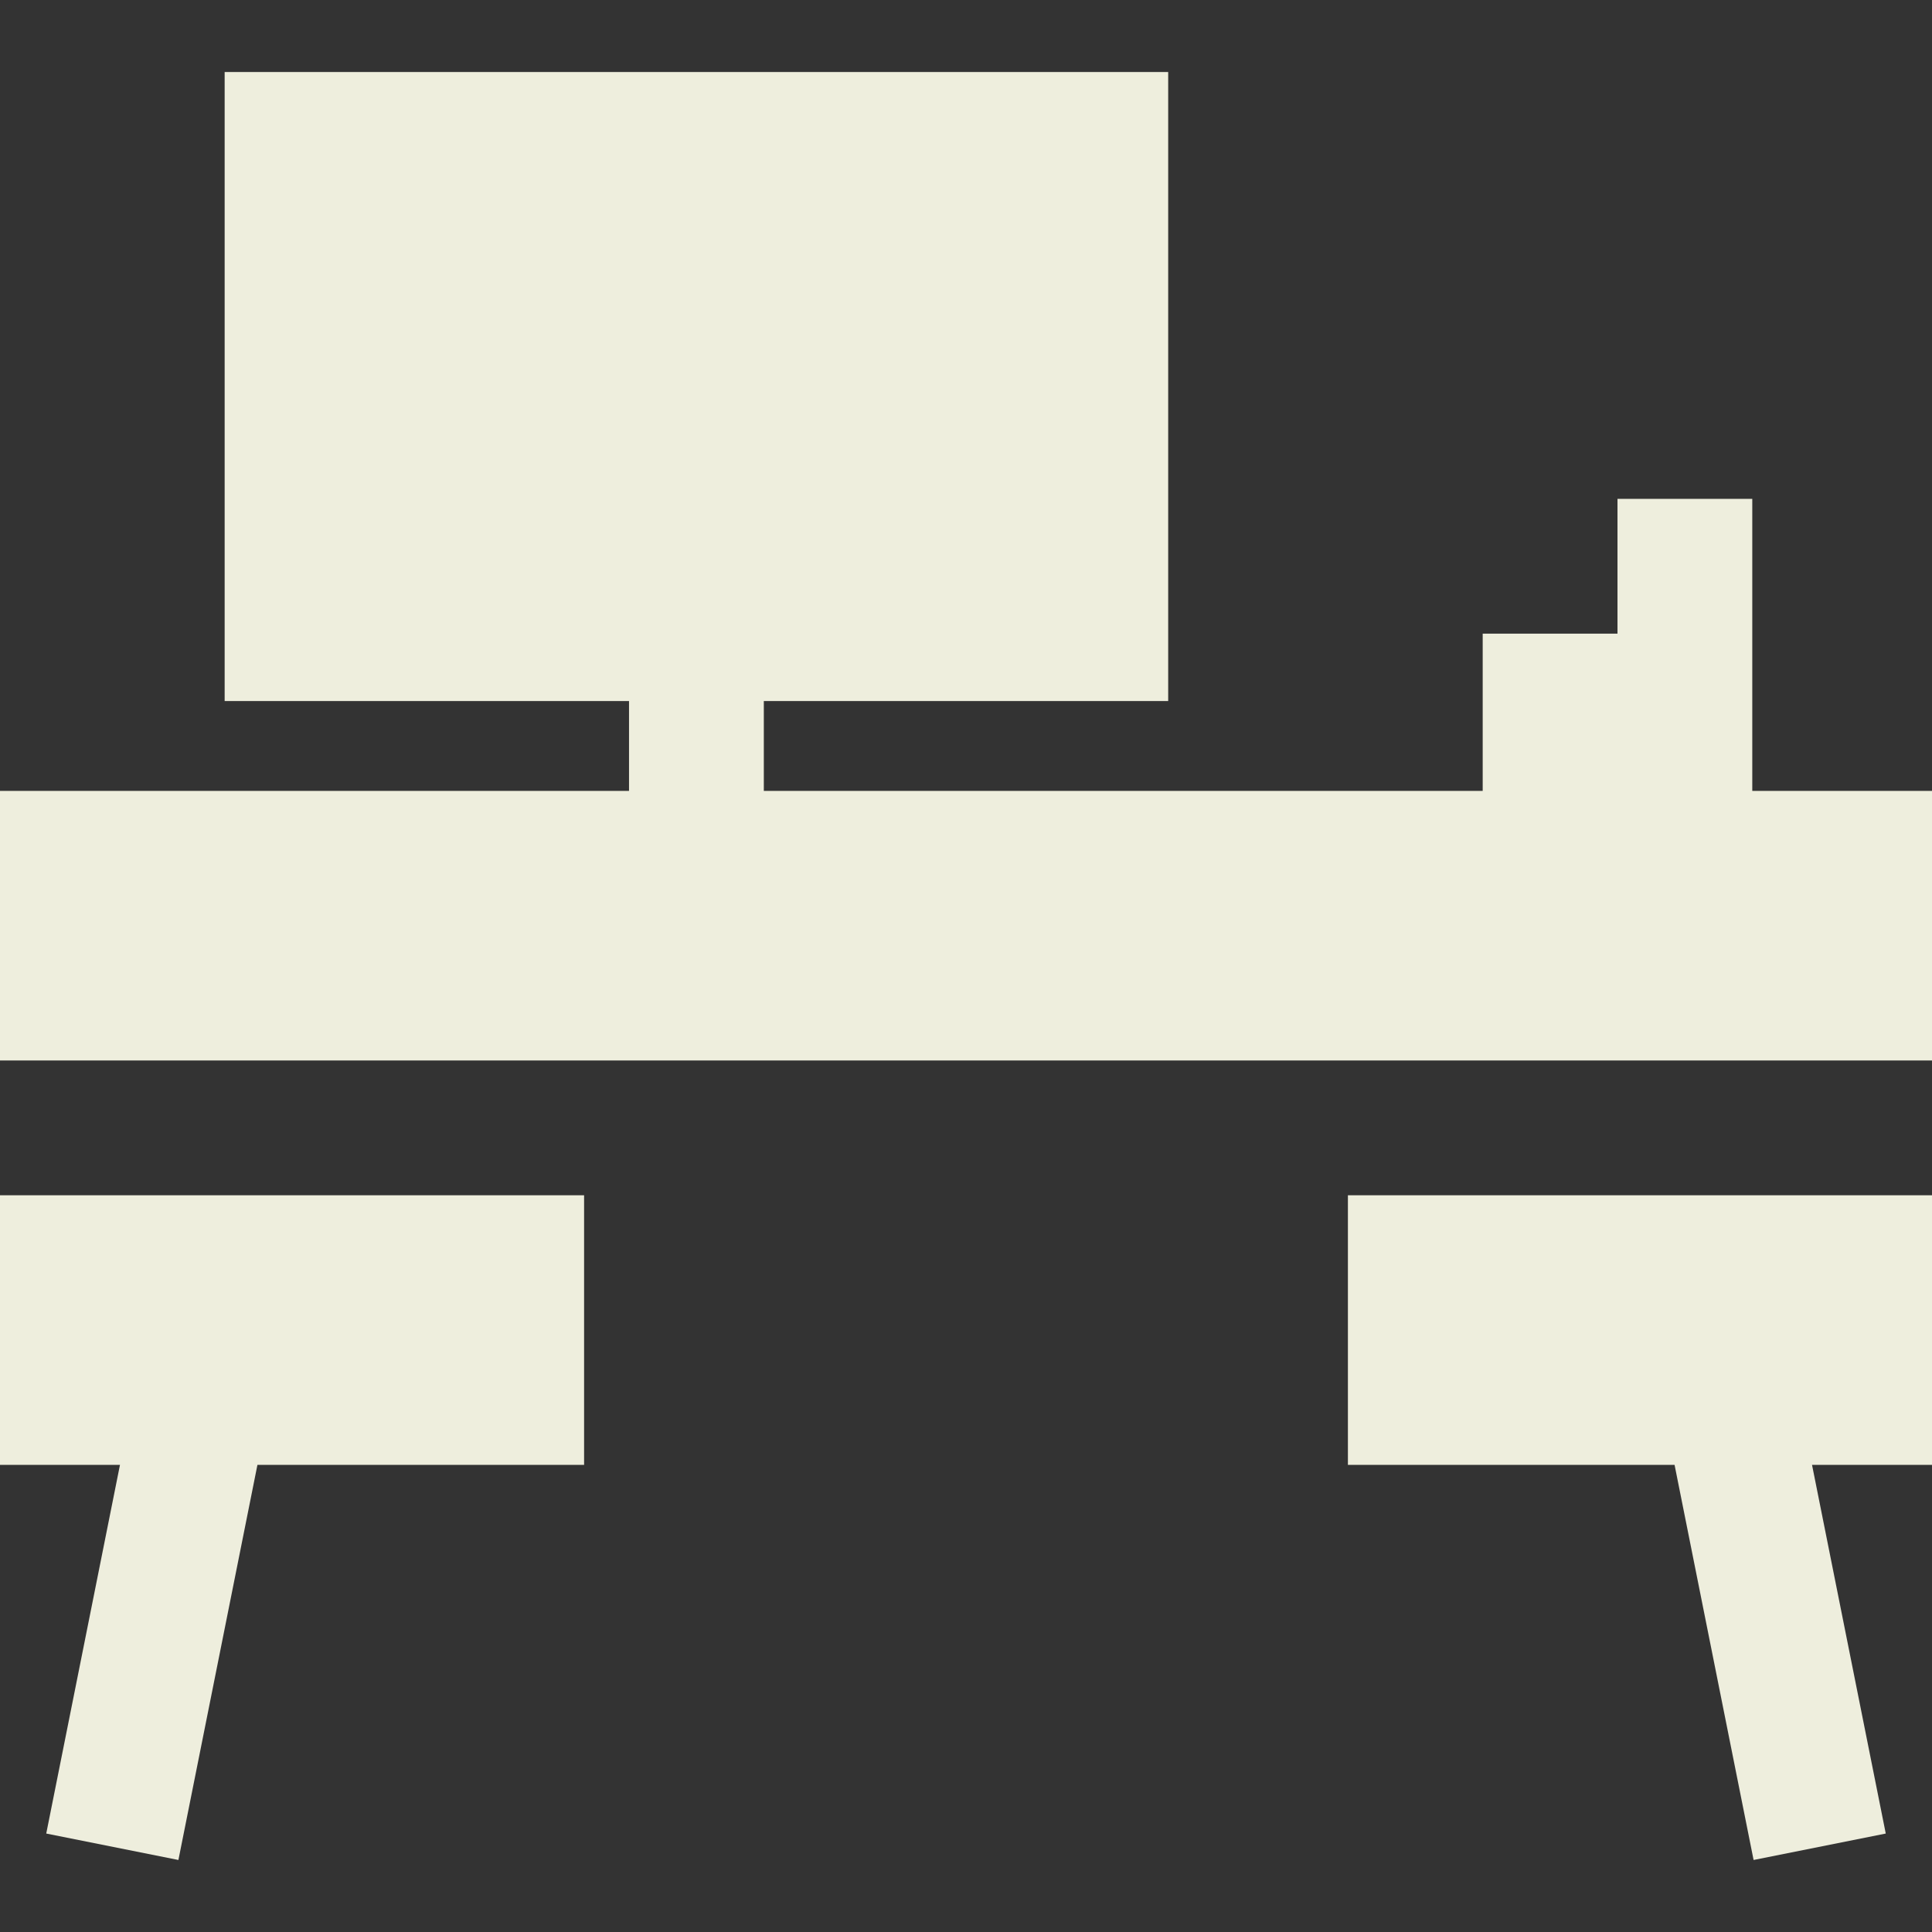 <?xml version="1.0" encoding="UTF-8" standalone="no"?>
<!-- Uploaded to: SVG Repo, www.svgrepo.com, Generator: SVG Repo Mixer Tools -->

<svg
   fill="#000000"
   height="800px"
   width="800px"
   version="1.1"
   id="Layer_1"
   viewBox="0 0 512 512"
   xml:space="preserve"
   sodipodi:docname="desk-svgrepo-com.svg"
   inkscape:version="1.2.2 (b0a8486541, 2022-12-01)"
   xmlns:inkscape="http://www.inkscape.org/namespaces/inkscape"
   xmlns:sodipodi="http://sodipodi.sourceforge.net/DTD/sodipodi-0.dtd"
   xmlns="http://www.w3.org/2000/svg"
   xmlns:svg="http://www.w3.org/2000/svg"><rect x="0" y="0" width="512" height="512" fill="#333333" stroke="none"/><defs
   id="defs1569" /><sodipodi:namedview
   id="namedview1567"
   pagecolor="#ffffff"
   bordercolor="#000000"
   borderopacity="0.25"
   inkscape:showpageshadow="2"
   inkscape:pageopacity="0.0"
   inkscape:pagecheckerboard="0"
   inkscape:deskcolor="#d1d1d1"
   showgrid="false"
   inkscape:zoom="0.349375"
   inkscape:cx="97.316637"
   inkscape:cy="613.95349"
   inkscape:window-width="1334"
   inkscape:window-height="744"
   inkscape:window-x="26"
   inkscape:window-y="0"
   inkscape:window-maximized="1"
   inkscape:current-layer="Layer_1" />
<g
   id="g1552"
   style="fill:#eeeedd;fill-opacity:1">
	<g
   id="g1550"
   style="fill:#eeeedd;fill-opacity:1">
		<polygon
   points="464.372,209.597 464.372,132.202 428.651,132.202 428.651,167.923 392.93,167.923 392.93,209.597     202.419,209.597 202.419,185.783 309.581,185.783 309.581,19.086 59.535,19.086 59.535,185.783 166.698,185.783 166.698,209.597     0,209.597 0,281.039 512,281.039 512,209.597   "
   id="polygon1548"
   style="fill:#eeeedd;fill-opacity:1" />
	</g>
</g>
<g
   id="g1558"
   style="fill:#eeeedd;fill-opacity:1">
	<g
   id="g1556"
   style="fill:#eeeedd;fill-opacity:1">
		<polygon
   points="0,316.76 0,388.202 31.795,388.202 12.255,485.908 47.28,492.914 68.223,388.202 154.791,388.202 154.791,316.76       "
   id="polygon1554"
   style="fill:#eeeedd;fill-opacity:1" />
	</g>
</g>
<g
   id="g1564"
   style="fill:#eeeedd;fill-opacity:1">
	<g
   id="g1562"
   style="fill:#eeeedd;fill-opacity:1">
		<polygon
   points="512,316.76 357.209,316.76 357.209,388.202 443.777,388.202 464.72,492.914 499.745,485.908 480.205,388.202     512,388.202   "
   id="polygon1560"
   style="fill:#eeeedd;fill-opacity:1" />
	</g>
</g>
</svg>
